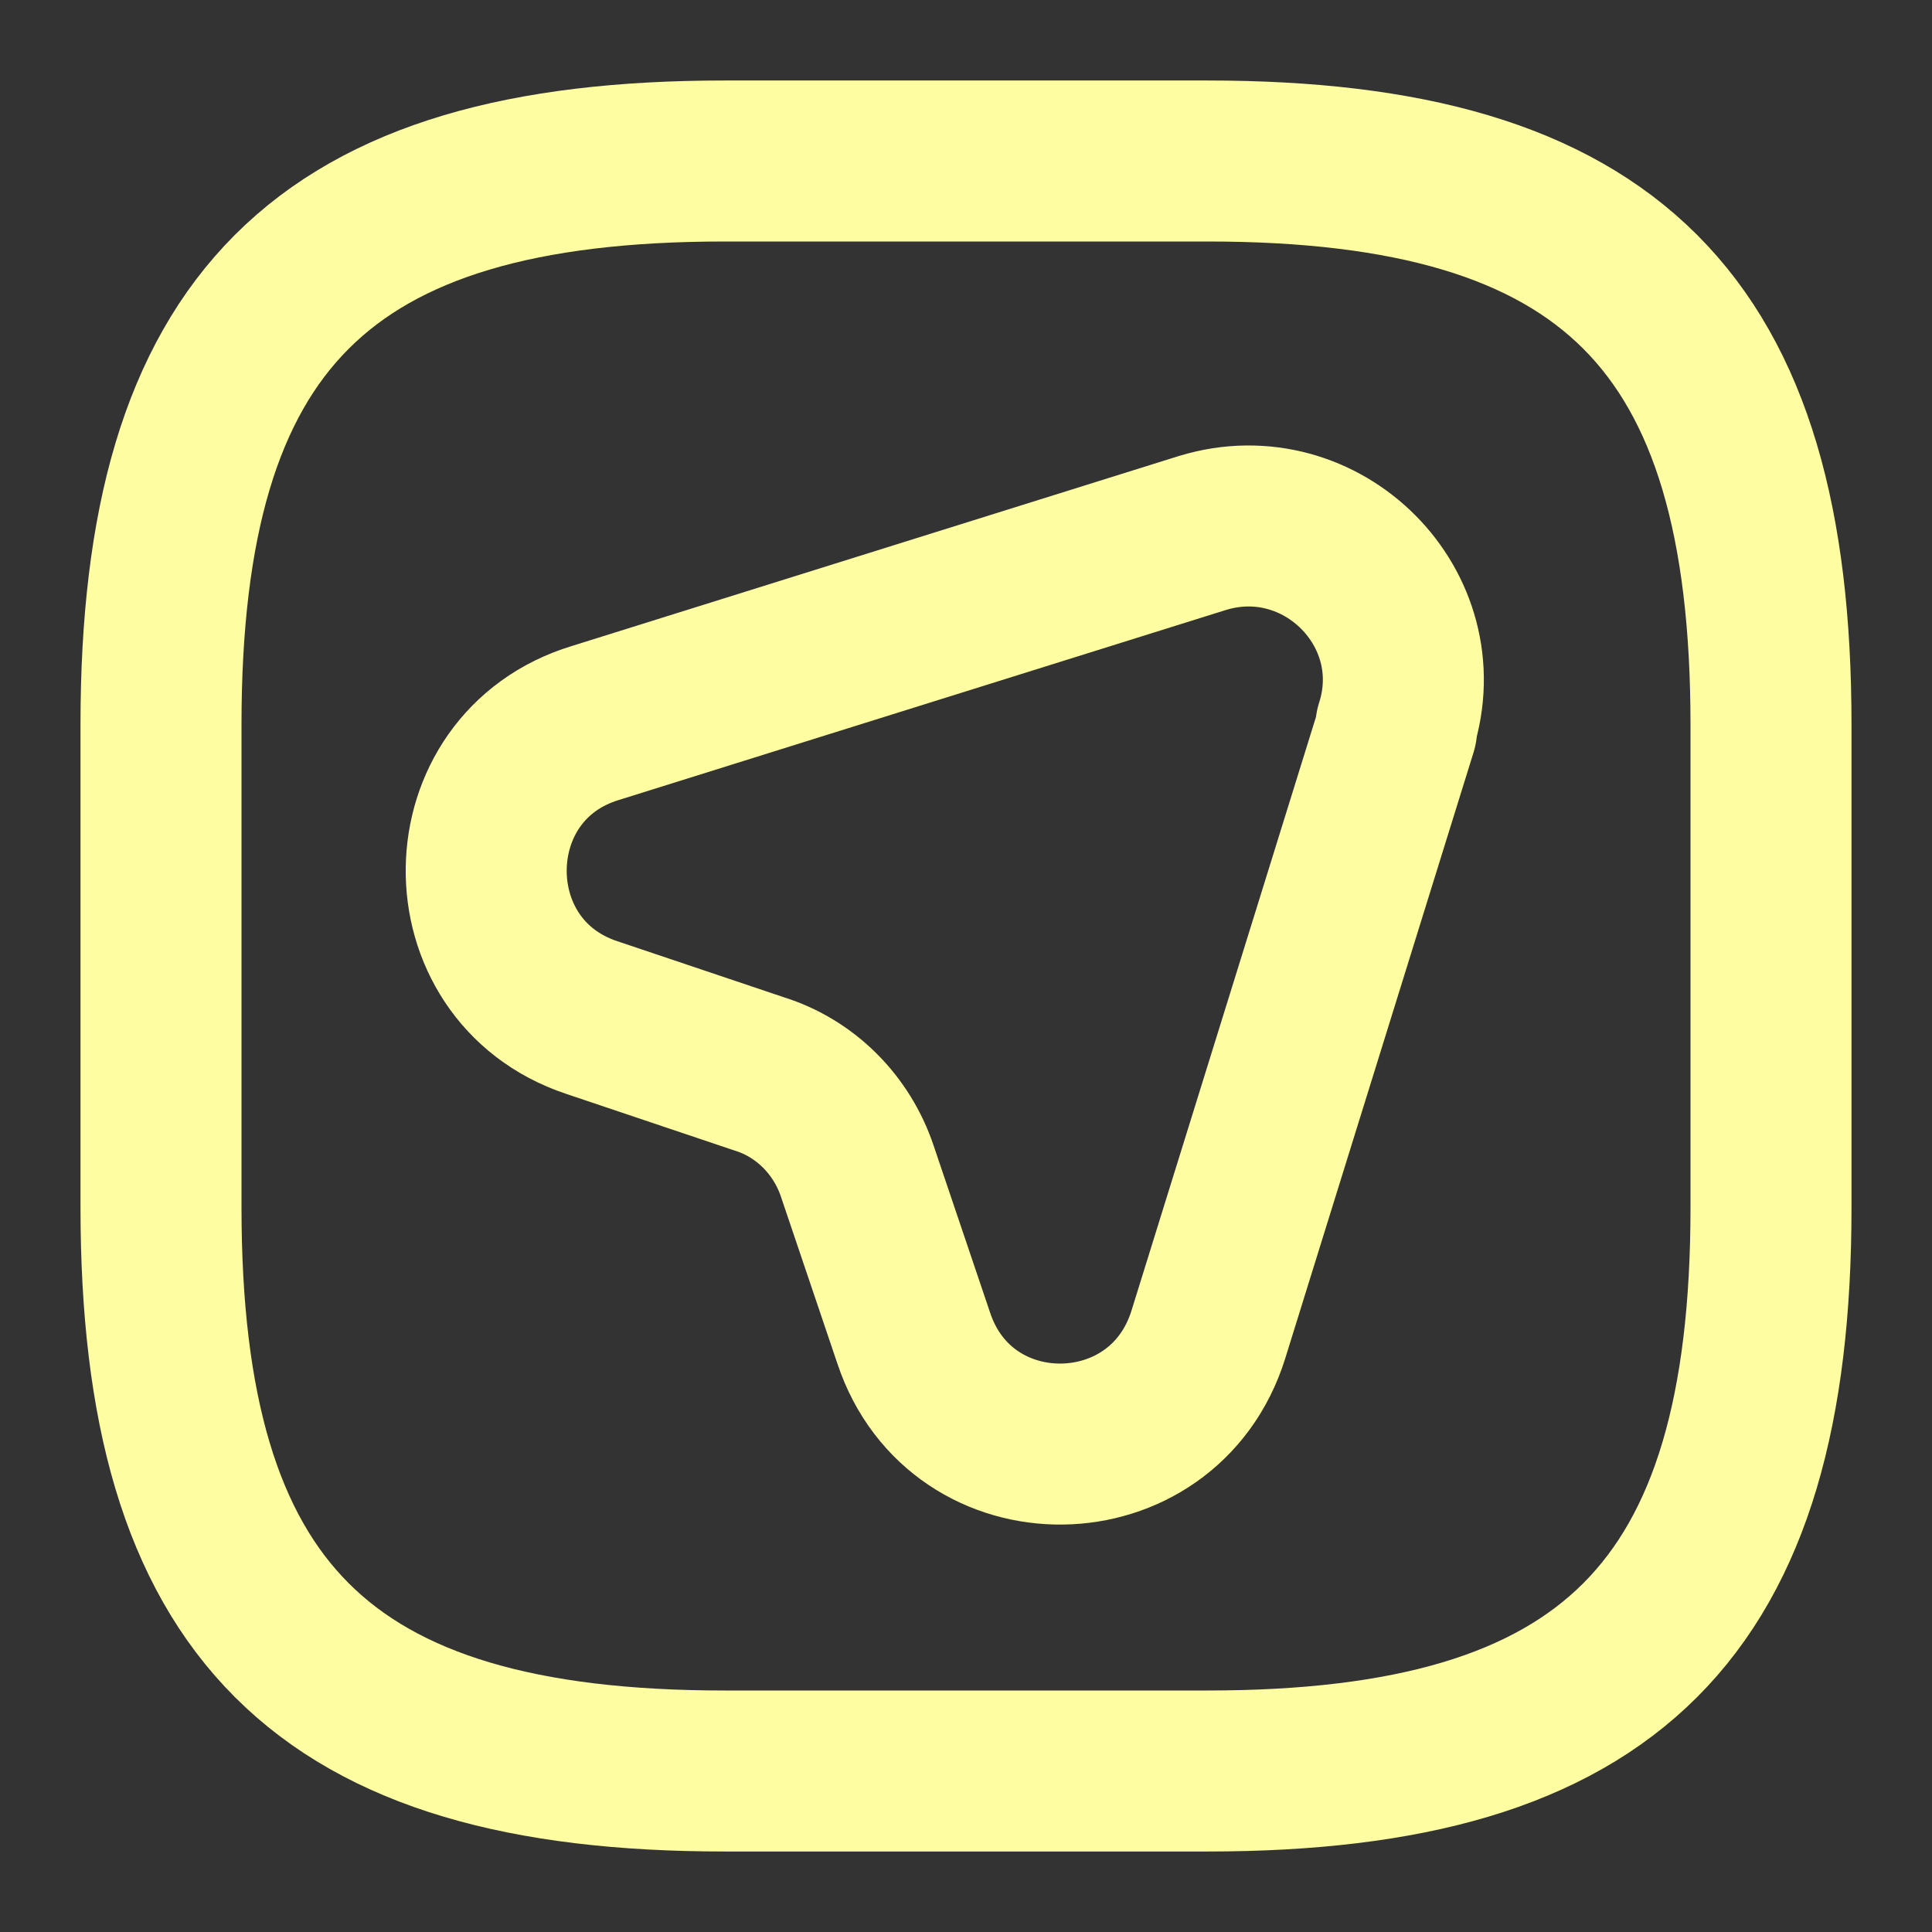 <svg viewBox="0 0 24 24" xmlns="http://www.w3.org/2000/svg"><rect x="0" y="0" width="24" height="24" fill="#333333" stroke="none"/><g stroke-linecap="round" stroke-width="2" stroke="#FFFDA2" fill="none" stroke-linejoin="round"><path d="M17.35 9.05l-2.34 7.53c-.56 1.79-3.07 1.82-3.66.04l-.7-2.07c-.19-.57-.64-1.03-1.22-1.21l-2.08-.7c-1.77-.59-1.74-3.12.05-3.66l7.54-2.36c1.48-.45 2.87.94 2.4 2.41Z"/><path d="M9 22h6c5 0 7-2 7-7V9c0-5-2-7-7-7H9C4 2 2 4 2 9v6c0 5 2 7 7 7Z"/></g></svg>